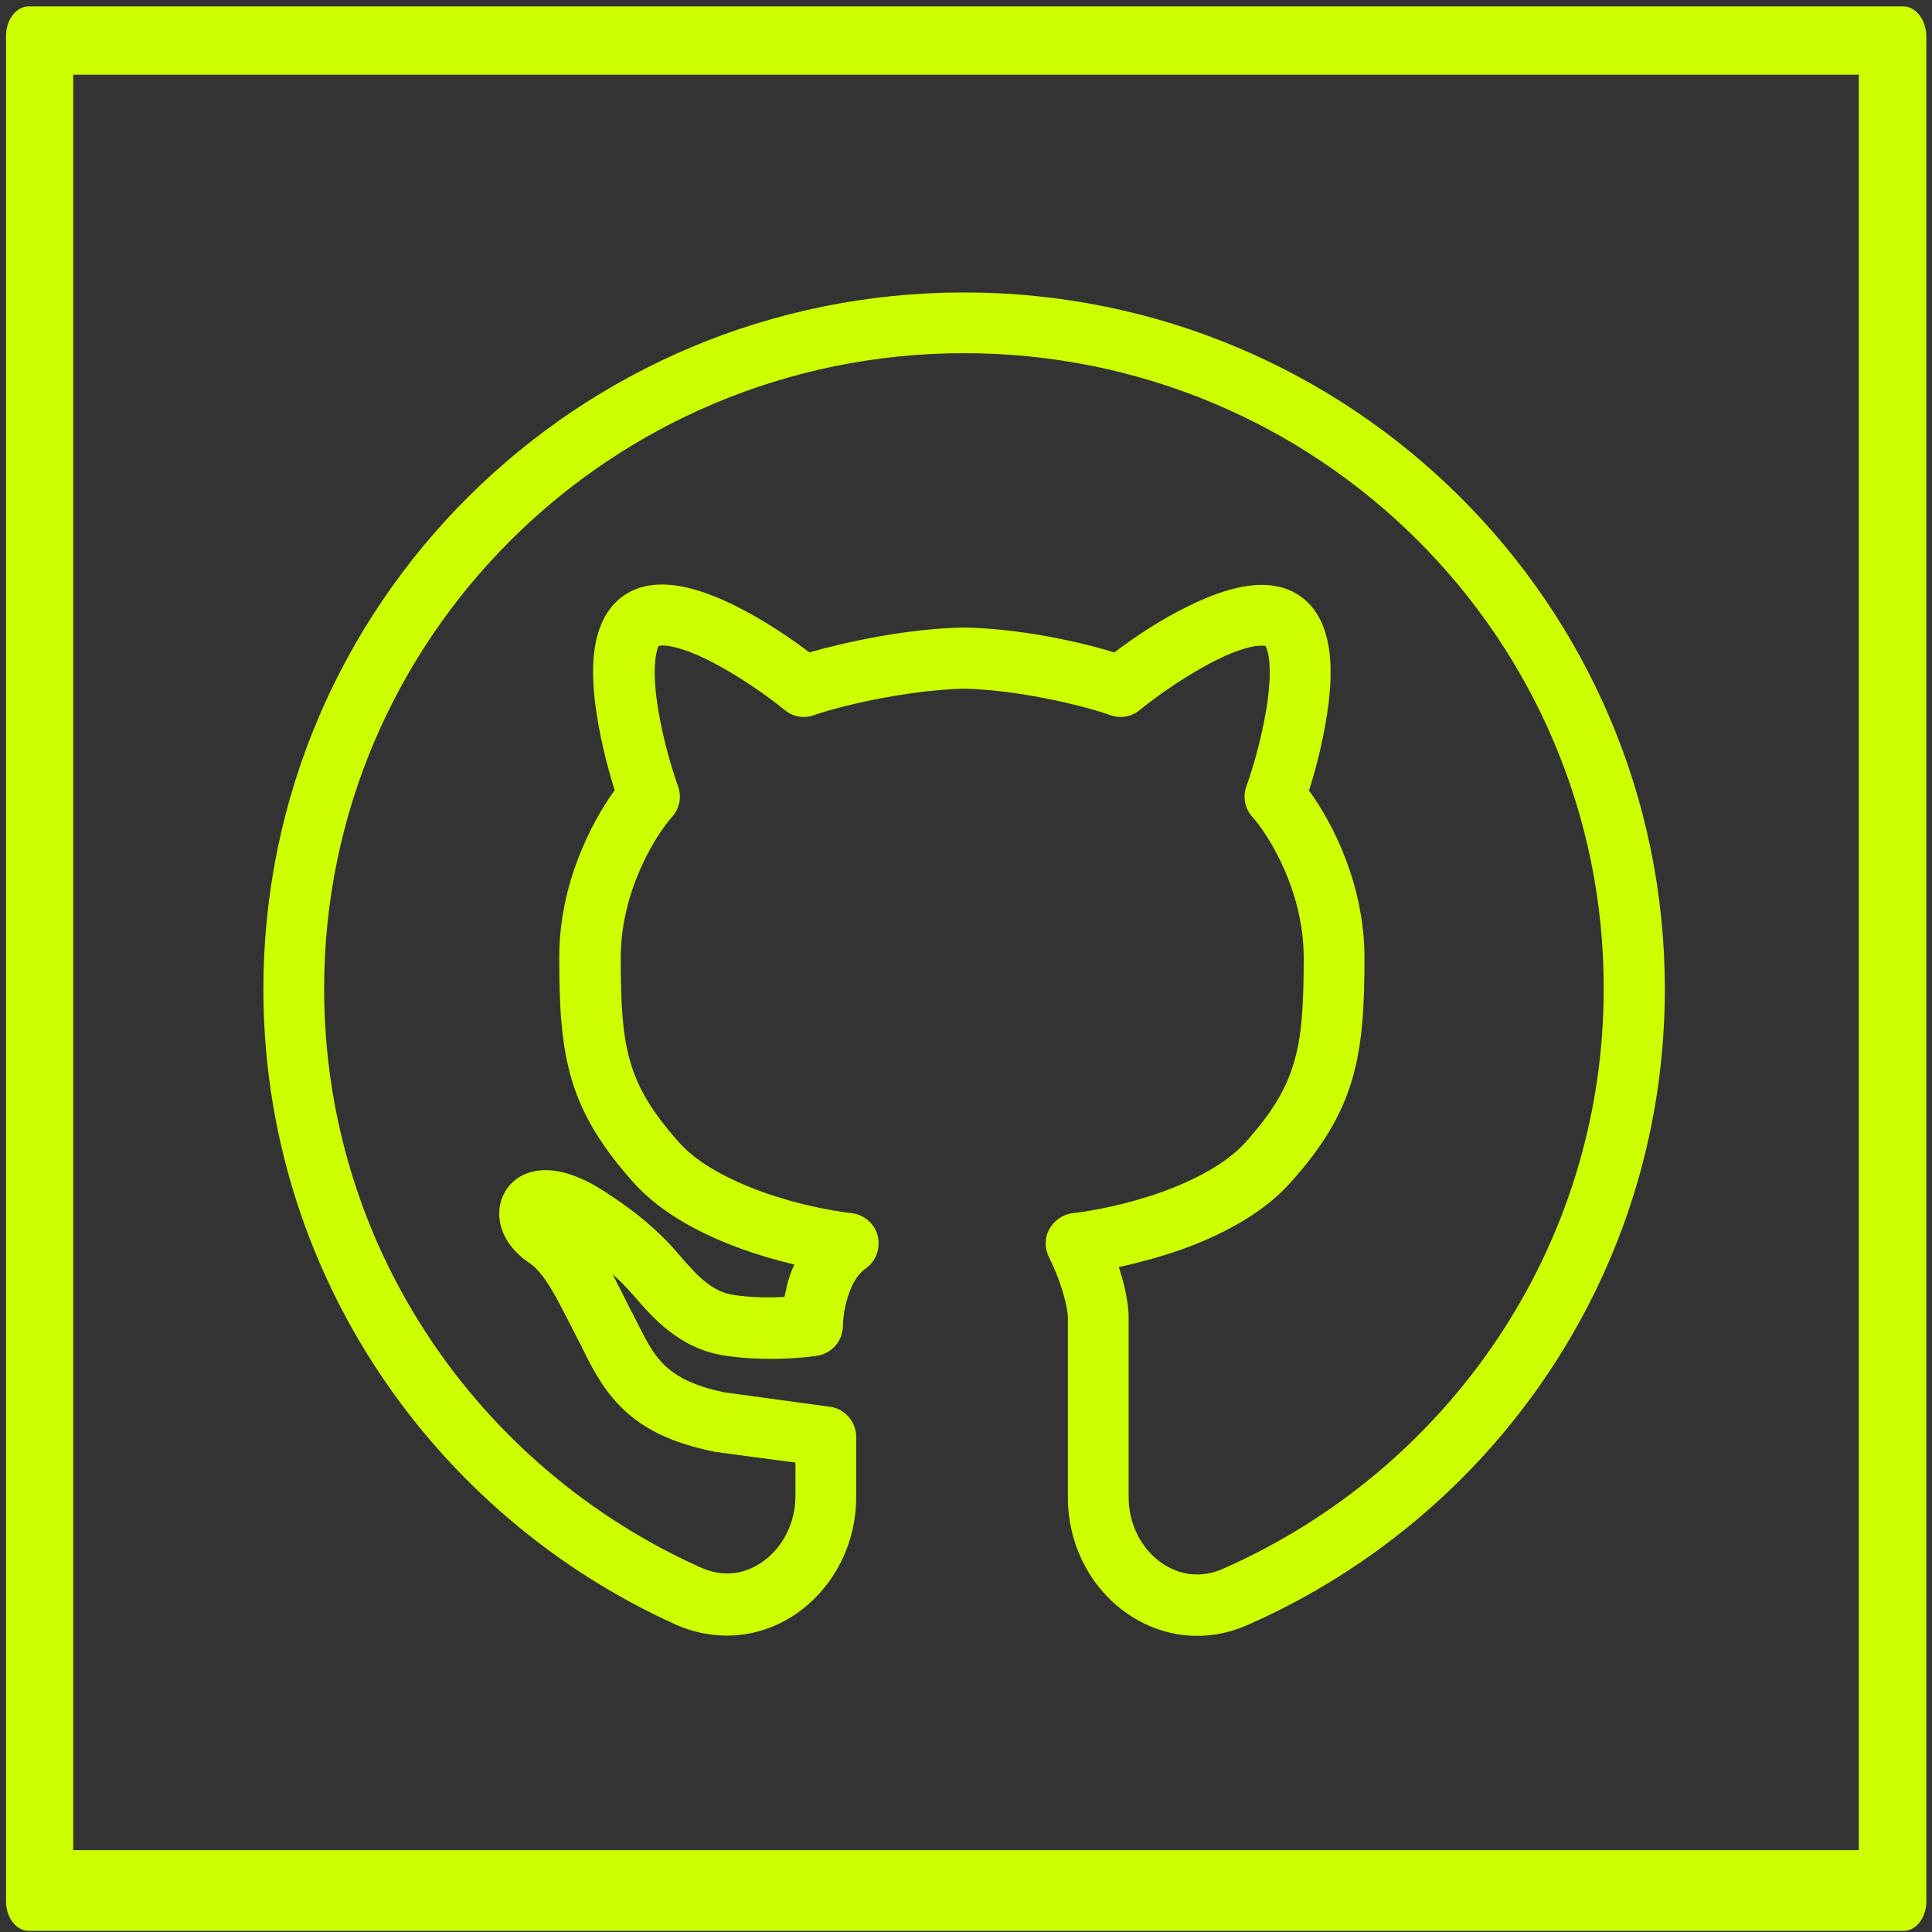 <?xml version="1.0" encoding="utf-8"?>
<!-- Generator: Adobe Illustrator 25.2.1, SVG Export Plug-In . SVG Version: 6.00 Build 0)  -->
<svg version="1.1" id="Layer_1" xmlns="http://www.w3.org/2000/svg" xmlns:xlink="http://www.w3.org/1999/xlink" x="0px" y="0px"
	 viewBox="0 0 512 512" style="enable-background:new 0 0 512 512;" xml:space="preserve">
<rect x="0" y="0" width="512" height="512" fill="#333333" stroke="none"/>
<style type="text/css">
	.st0{display:none;}
	.st1{display:inline;}
	.st2{fill:#CCFF00;}
	.st3{fill:none;}
	.st4{fill-rule:evenodd;clip-rule:evenodd;fill:#CCFF00;}
</style>
<g class="st0">
	<g class="st1">
		<path class="st2" d="M487.9,3.5C485.9,1.3,483,0,480,0H32c-3,0-5.9,1.3-7.9,3.5s-3,5.2-2.7,8.2L64,438.4c0.4,4.2,3.2,7.7,7.2,9
			l192,64c1.1,0.4,2.2,0.6,3.4,0.6c1.3,0,2.5-0.2,3.8-0.7l170.7-64c3.8-1.4,6.5-4.9,6.9-8.9l42.7-426.7
			C490.9,8.7,489.9,5.7,487.9,3.5z M427.3,429.7L266.4,490L84.6,429.4L43.8,21.3h424.4L427.3,429.7z"/>
	</g>
</g>
<g class="st0">
	<g class="st1">
		<path class="st2" d="M402.8,110.5c-2-2.4-5-3.8-8.2-3.8h-256c-5.9,0-10.7,4.8-10.7,10.7s4.8,10.7,10.7,10.7H382l-14.8,85.3H149.3
			c-5.9,0-10.7,4.8-10.7,10.7s4.8,10.7,10.7,10.7h214.1L342.5,355l-76.1,28.5l-86.5-28.9l-9.5-47.3c-1.1-5.8-6.7-9.5-12.5-8.4
			c-5.8,1.2-9.5,6.8-8.4,12.5l10.7,53.3c0.7,3.8,3.5,6.8,7.1,8l96,32c1.1,0.4,2.2,0.6,3.4,0.6c1.3,0,2.5-0.2,3.8-0.7l85.3-32
			c3.5-1.3,6.1-4.4,6.8-8.2l42.7-245.3C405.7,116.1,404.8,112.9,402.8,110.5z"/>
	</g>
</g>
<path class="st3" d="M13.4,438.9h485v-369h-485C13.4,69.9,13.4,438.9,13.4,438.9z M305.7,261l-9.5-1.4c-22-3.2-38.5-12.3-38.5-34.6
	c0-23.7,18.3-35.3,42.7-35.3c19.3,0,32,7.2,41.8,19.3l-12.3,11.1c-5.3-7.4-15.5-14.6-30.9-14.6c-15.3,0-23.4,7.2-23.4,18.6
	c0,11.6,8.1,16.2,23,18.6l9.3,1.4c26.5,3.9,36.7,15.5,36.7,33.6c0,23.2-16.9,37.3-44.3,37.3c-22.1,0-36.7-9.3-47.4-23.4L266,281
	c9.3,11.6,20.4,18.3,35.5,18.3c15.8,0,25.1-7.2,25.1-19.5C326.6,270.5,321.5,263.3,305.7,261z M204.1,151.1
	c0-6.3,3.5-10.4,11.4-10.4s11.4,4.2,11.4,10.4v3c0,6.3-3.5,10.4-11.4,10.4s-11.4-4.2-11.4-10.4V151.1z M186.7,342.5h19.5V192.6h18.6
	v138.3c0,16.5-8.1,27.8-26,27.8h-12.1V342.5z M140.8,298.6c0-7.9,4.4-13.4,14.1-13.4c9.7,0,14.1,5.6,14.1,13.4v3
	c0,7.9-4.4,13.4-14.1,13.4c-9.7,0-14.1-5.6-14.1-13.4V298.6z"/>
<path class="st2" d="M504.4,1.7H7.6c-3.3,0-6,3.5-6,7.8v494.4c0,4.3,2.7,7.8,6,7.8h496.9c3.3,0,6-3.5,6-7.8V9.5
	C510.4,5.2,507.7,1.7,504.4,1.7z M492.6,490.3H19.4V19.8h473.2V490.3z"/>
<path class="st4" d="M255.5,93.6c-93.7,0-169.6,75.5-169.6,168.4c0,68.3,40.9,127,99.8,153.4c6.2,2.8,12.2,1.7,16.9-1.9
	c4.8-3.6,8.2-9.8,8.2-17.1v-8.8l-21-2.8c-0.2,0-0.3,0-0.5-0.1c-11.6-2.3-19.4-6.3-25.1-12.2c-4.8-4.9-7.8-10.9-10.2-15.9
	c-0.3-0.6-0.6-1.2-0.9-1.7c-3.2-6.3-5.4-10.7-7.5-14.1c-2.1-3.3-3.7-5-5.3-6.1c-4.1-2.7-8-7.3-8-13.1c0-3.2,1.3-6.4,4-8.7
	c2.6-2.2,5.7-2.8,8.4-2.8c3.4,0,6.7,1.1,9.4,2.3c2.8,1.2,5.5,2.9,8,4.6c6.2,4.1,12.4,9.1,17.5,15.1c5.4,6.3,9.2,10.3,15,11.1
	c4.7,0.7,9.6,0.7,13.3,0.5c0.2-0.9,0.4-1.8,0.6-2.8c0.4-1.8,1.1-3.8,2-5.8c-4.3-1-8.9-2.3-13.6-4c-10.1-3.6-21.4-9.2-29-17.7
	c-8.3-9.3-13.5-17.6-16.4-27.3c-2.8-9.5-3.3-19.7-3.3-32.4c0-19.3,8.4-35.6,14.7-44.3c-2.1-6.6-4.2-15.1-5.2-23.2
	c-0.6-5-0.8-10.3,0-15c0.8-4.5,2.7-10.1,7.8-13.5c4.9-3.3,10.7-3.1,15.1-2.3c4.7,0.9,9.5,2.8,14,5c7.3,3.6,14.5,8.4,19.9,12.5
	c9.3-2.7,25.8-6.3,40.7-6.6c0.1,0,0.2,0,0.4,0c14.9,0.3,30.7,3.8,39.7,6.6c5.4-4.1,12.6-8.9,19.9-12.4c4.5-2.2,9.3-4.1,14-5
	c4.5-0.8,10.2-1,15.1,2.3c5.1,3.4,7,8.9,7.8,13.5c0.8,4.7,0.6,10,0,15c-1,8.1-3.1,16.7-5.2,23.2c6.3,8.6,14.7,25,14.7,44.3
	c0,12.6-0.5,22.9-3.3,32.4c-2.9,9.7-8,18-16.4,27.3c-7.6,8.5-18.9,14.1-29,17.7c-5.7,2-11.4,3.5-16.4,4.6c1.9,5.8,2.6,10.4,2.6,13.1
	v47.8c0,7.3,3.4,13.5,8.2,17.1c4.7,3.5,10.7,4.7,16.9,1.9c59.4-26.2,100.8-85.1,100.8-153.7C425.1,169.1,349.3,93.6,255.5,93.6z
	 M216.5,359.3C212.5,359.9,216.4,359.3,216.5,359.3L216.5,359.3l-0.2,0l-0.4,0.1c-0.4,0-0.9,0.1-1.6,0.2c-1.3,0.1-3.2,0.3-5.4,0.4
	c-4.4,0.2-10.4,0.2-16.5-0.7c-12.3-1.7-19.7-10.4-24.5-16c-0.2-0.2-0.3-0.4-0.5-0.5c-1.5-1.8-3.2-3.5-5.1-5.1c1.6,2.9,3.2,6.2,5,9.8
	l0.2,0.3c0.3,0.5,0.5,1.1,0.8,1.6c2.7,5.4,4.5,9,7.4,12c2.9,2.9,7.4,5.8,16.4,7.6l27.8,3.8c4,0.5,7,4,7,8v15.9
	c0,12.4-5.8,23.4-14.7,30.1c-9,6.8-21.2,9-33.2,3.7C114.7,401.4,69.8,337,69.8,262.1c0-102,83.2-184.6,185.7-184.6
	c102.5,0,185.7,82.6,185.7,184.6c0,75.3-45.5,139.9-110.5,168.5c-11.9,5.3-24.1,3-33.1-3.8c-8.9-6.7-14.6-17.7-14.6-30v-47.8
	c0-1.1-0.8-7.3-5-15.8c-1.2-2.4-1.2-5.2,0.1-7.5c1.3-2.3,3.6-3.9,6.2-4.2c5.3-0.6,14.2-2.3,23.3-5.5c9.2-3.3,17.4-7.7,22.4-13.2
	c7.3-8.1,10.9-14.4,12.9-21.2c2.1-7,2.6-15.2,2.6-27.8c0-17.7-9.3-32.5-13.6-37.3c-2-2.2-2.6-5.3-1.6-8.1c2.2-6.1,4.8-15.6,5.8-24.1
	c0.5-4.3,0.5-7.8,0.1-10.4c-0.3-1.7-0.7-2.4-0.8-2.7c-0.3-0.1-1.2-0.2-3.2,0.1c-2.6,0.5-6,1.7-9.8,3.6c-7.6,3.8-15.5,9.3-20.4,13.3
	c-2.2,1.8-5.2,2.3-7.8,1.3c-6.2-2.2-23.2-6.6-38.7-7c-15.6,0.4-33.6,4.8-39.7,7c-2.7,1-5.6,0.5-7.8-1.3c-4.9-4-12.8-9.5-20.4-13.3
	c-3.8-1.9-7.2-3.1-9.8-3.6c-2-0.4-2.9-0.2-3.2-0.1c-0.2,0.2-0.5,0.9-0.8,2.7c-0.4,2.6-0.4,6.1,0.1,10.4c1,8.5,3.6,18,5.8,24.1
	c1,2.8,0.4,5.9-1.6,8.1c-4.3,4.8-13.6,19.6-13.6,37.3c0,12.6,0.5,20.8,2.6,27.8c2,6.8,5.6,13,12.9,21.2c4.9,5.5,13.2,9.9,22.4,13.2
	c9,3.2,18,4.9,23.3,5.5c3.3,0.4,6.1,2.8,6.9,6c0.8,3.2-0.4,6.7-3.1,8.6c-2.6,1.8-4.2,5.1-5.2,8.9c-0.5,1.8-0.7,3.4-0.8,4.6
	c-0.1,0.6-0.1,1.1-0.1,1.3l0,0.3C223.4,355.3,220.5,358.7,216.5,359.3z"/>
</svg>
